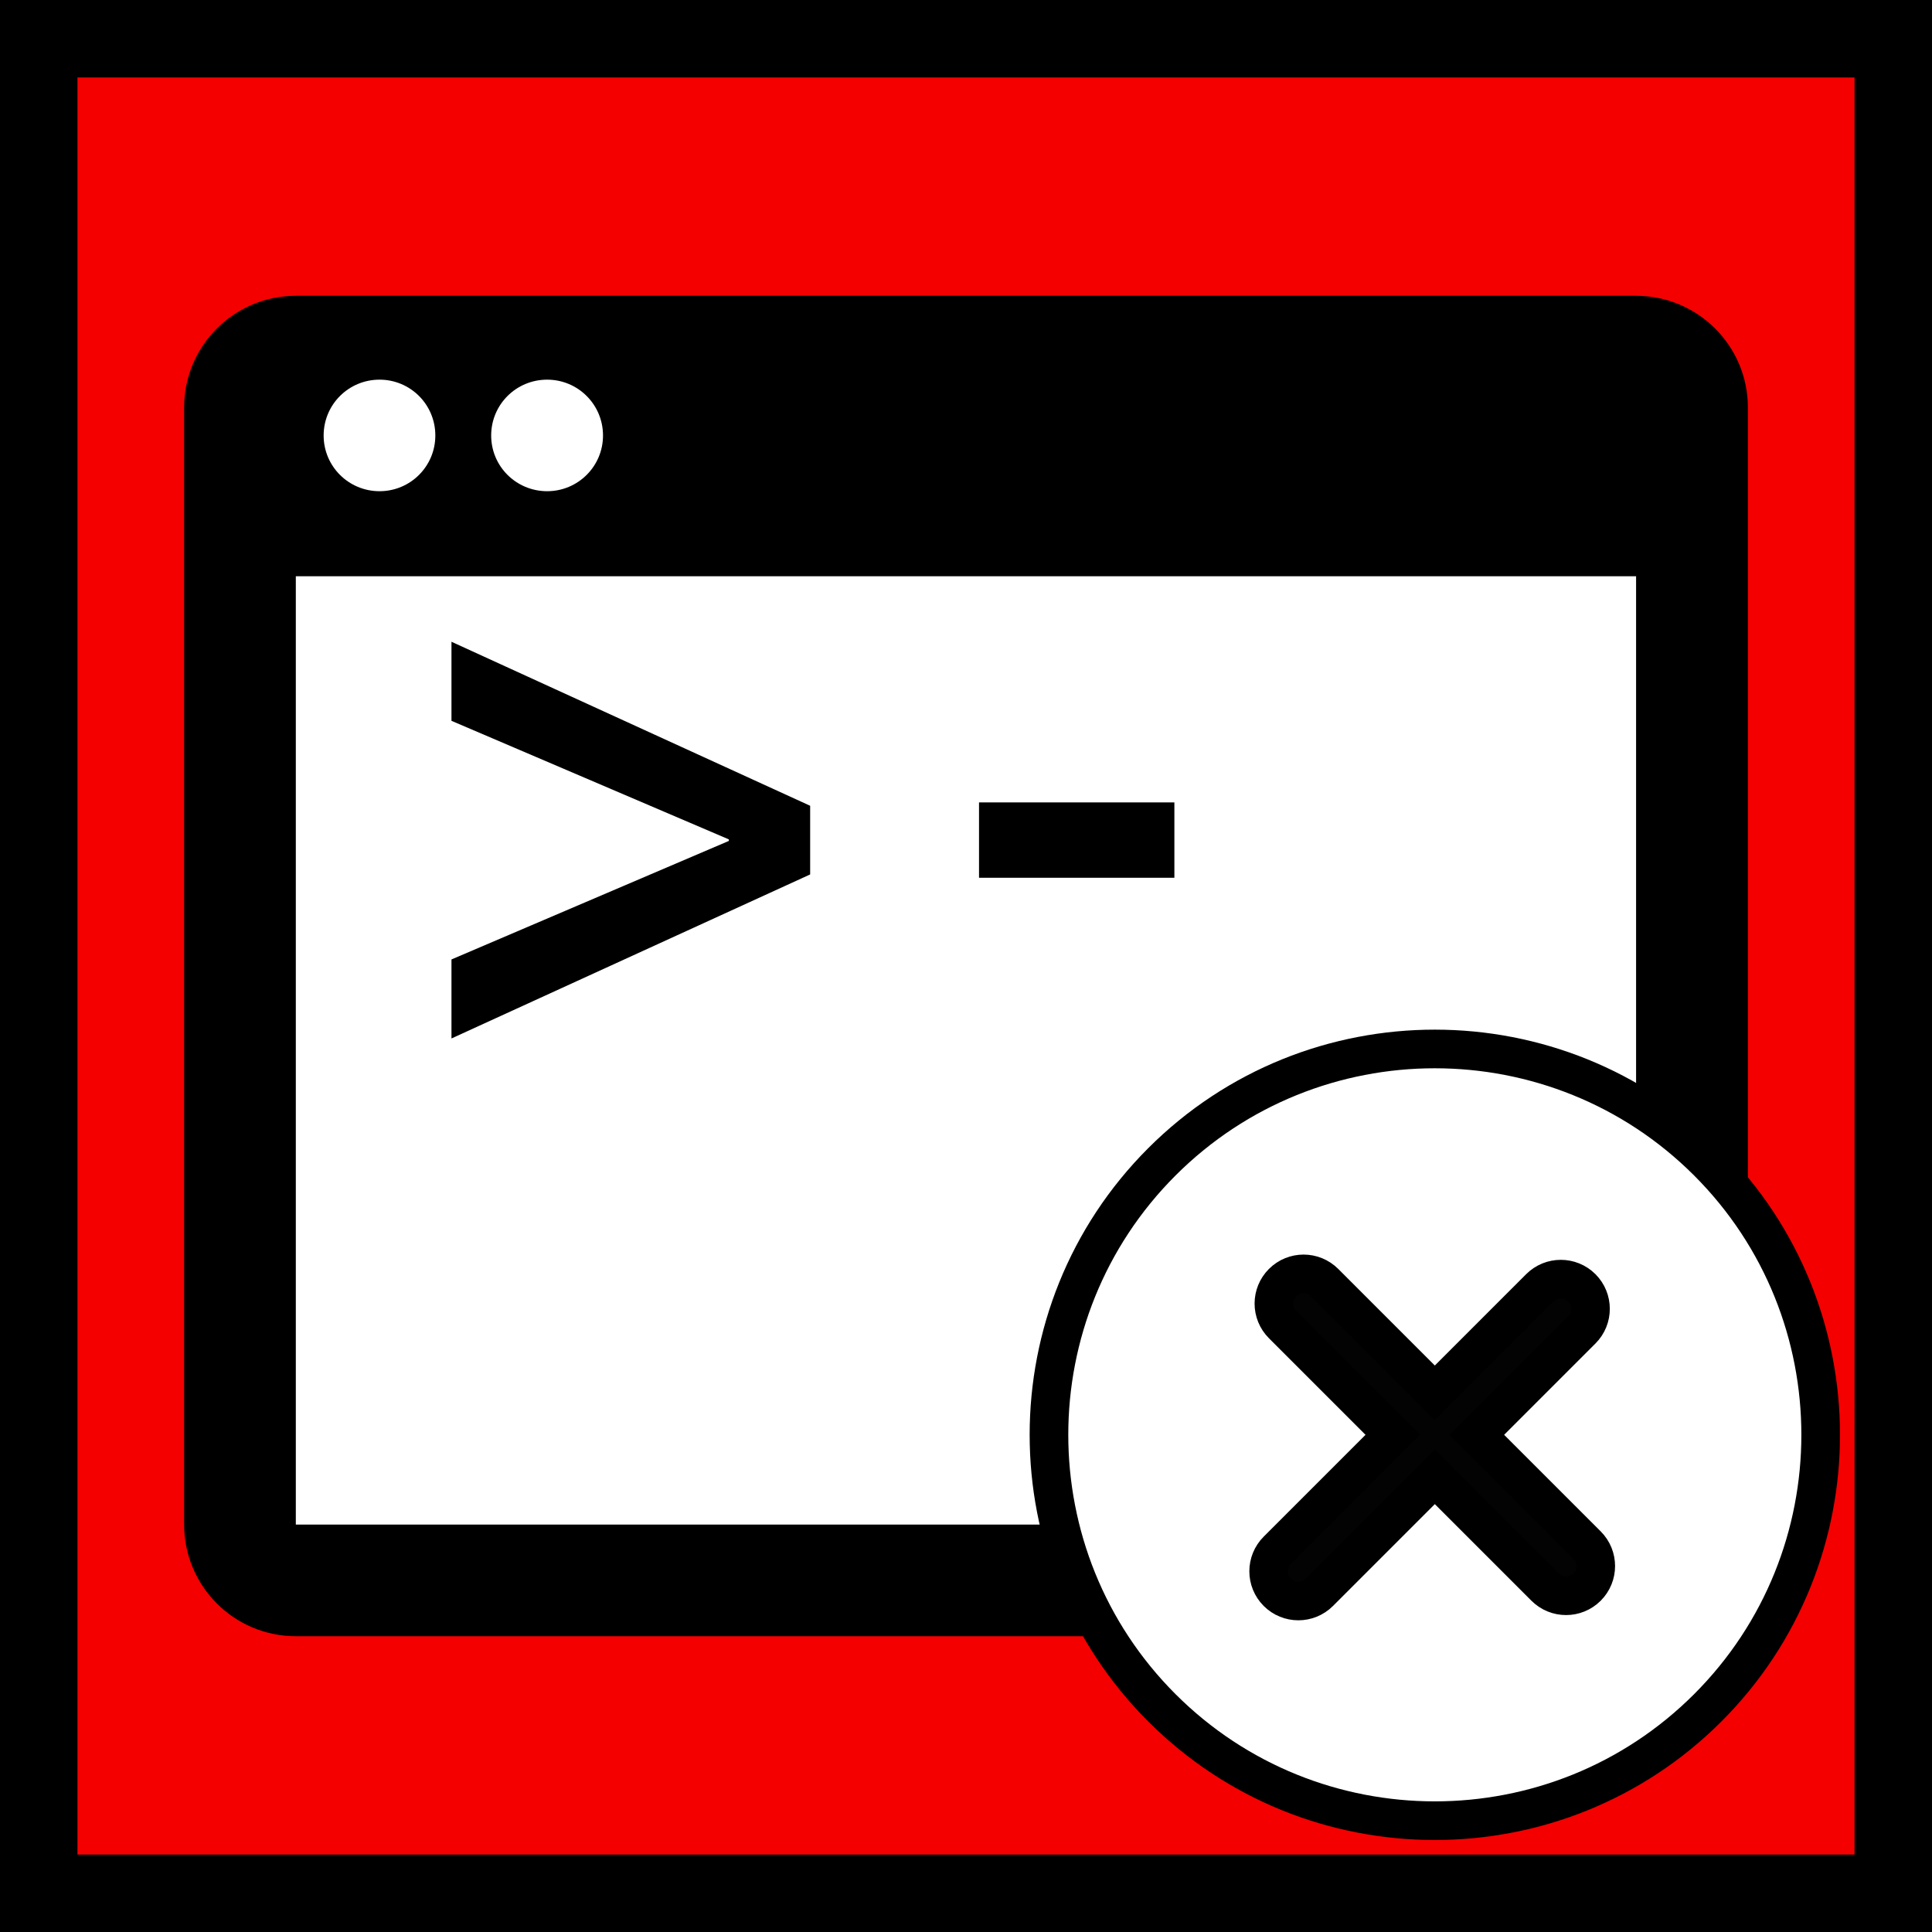 <?xml version="1.0" encoding="UTF-8" standalone="no"?>
<!-- Created with Inkscape (http://www.inkscape.org/) -->

<svg
   xmlns:osb="http://www.openswatchbook.org/uri/2009/osb"
   xmlns:dc="http://purl.org/dc/elements/1.1/"
   xmlns:cc="http://creativecommons.org/ns#"
   xmlns:rdf="http://www.w3.org/1999/02/22-rdf-syntax-ns#"
   xmlns:svg="http://www.w3.org/2000/svg"
   xmlns="http://www.w3.org/2000/svg"
   xmlns:sodipodi="http://sodipodi.sourceforge.net/DTD/sodipodi-0.dtd"
   xmlns:inkscape="http://www.inkscape.org/namespaces/inkscape"
   width="200mm"
   height="200mm"
   viewBox="0 0 200 200"
   version="1.1"
   id="svg3735"
   sodipodi:docname="clear_programm.svg"
   inkscape:export-filename="C:\Users\RobotJu\Documents\GitHub\BackUp\Images\clear_programm.png"
   inkscape:export-xdpi="96"
   inkscape:export-ydpi="96"
   inkscape:version="0.92.2 (5c3e80d, 2017-08-06)">
  <rect x="0" y="0" width="200" height="200" fill="#333333" stroke="none"/>
  <defs
     id="defs3729">
    <linearGradient
       id="linearGradient6159"
       osb:paint="solid">
      <stop
         style="stop-color:#000000;stop-opacity:1;"
         offset="0"
         id="stop6157" />
    </linearGradient>
  </defs>
  <sodipodi:namedview
     id="base"
     pagecolor="#ffffff"
     bordercolor="#666666"
     borderopacity="1.0"
     inkscape:pageopacity="0.0"
     inkscape:pageshadow="2"
     inkscape:zoom="0.7"
     inkscape:cx="500.39664"
     inkscape:cy="455.69212"
     inkscape:document-units="mm"
     inkscape:current-layer="layer1"
     showgrid="false"
     inkscape:measure-start="0,0"
     inkscape:measure-end="0,0"
     showguides="false"
     inkscape:window-width="1600"
     inkscape:window-height="837"
     inkscape:window-x="-8"
     inkscape:window-y="-8"
     inkscape:window-maximized="1">
    <inkscape:grid
       type="xygrid"
       id="grid3835" />
  </sodipodi:namedview>
  <g
     inkscape:label="Calque 1"
     inkscape:groupmode="layer"
     id="layer1"
     transform="translate(0,-97)"
     style="display:inline">
    <rect
       style="opacity:1;fill:#f40000;fill-opacity:1;stroke:#000000;stroke-width:8.02;stroke-linecap:square;stroke-linejoin:miter;stroke-miterlimit:4;stroke-dasharray:none;stroke-opacity:1;paint-order:markers fill stroke"
       id="rect4690"
       width="191.98"
       height="191.98"
       x="4.01"
       y="101.01"
       inkscape:export-xdpi="95.545555"
       inkscape:export-ydpi="95.545555" />
  </g>
  <g
     inkscape:groupmode="layer"
     id="layer2"
     inkscape:label="Calque 2" />
  <g
     inkscape:groupmode="layer"
     id="layer3"
     inkscape:label="Calque 3"
     style="display:inline;opacity:0.98">
    <g
       transform="matrix(0.329,0,0,0.329,15.716,15.716)"
       id="g914"
       style="fill:#060606;fill-opacity:1">
      <g
         id="g912"
         style="fill:#060606;fill-opacity:1" />
    </g>
  </g>
  <g
     inkscape:groupmode="layer"
     id="layer5"
     inkscape:label="Calque 4"
     style="display:inline">
    <path
       style="display:inline;opacity:1;fill:#ffffff;fill-opacity:1;stroke:#ffffff;stroke-width:3;stroke-linecap:butt;stroke-linejoin:miter;stroke-miterlimit:4;stroke-dasharray:none;stroke-opacity:1"
       d="M 28.726,36.714 26.08,51.077 63.5,55.991 76.351,43.896 56.643,39.302 Z"
       id="path1757"
       inkscape:connector-curvature="0" />
    <path
       style="display:inline;opacity:1;fill:#ffffff;fill-opacity:1;stroke:#ffffff;stroke-width:2;stroke-linecap:butt;stroke-linejoin:miter;stroke-miterlimit:4;stroke-dasharray:none;stroke-opacity:1"
       d="M 30.623,157.823 H 169.367 V 59.654 H 30.623 Z"
       id="path1759"
       inkscape:connector-curvature="0" />
  </g>
  <g
     inkscape:groupmode="layer"
     id="layer7"
     inkscape:label="Calque 5">
    <g
       style="display:inline"
       transform="matrix(5.125,0,0,5.125,19.061,19.064)"
       id="g38">
      <path
         inkscape:connector-curvature="0"
         d="M 29.328,2.255 H 2.256 C 1.01,2.255 0,3.264 0,4.51 v 22.564 c 0,1.245 1.01,2.256 2.256,2.256 h 27.072 c 1.244,0 2.258,-1.012 2.258,-2.256 V 4.51 c 0,-1.246 -1.014,-2.255 -2.258,-2.255 z M 7.333,3.949 c 0.622,0 1.128,0.502 1.128,1.128 0,0.623 -0.506,1.125 -1.128,1.125 -0.626,0 -1.131,-0.502 -1.131,-1.125 0,-0.626 0.505,-1.128 1.131,-1.128 z m -3.386,0 c 0.623,0 1.127,0.502 1.127,1.128 C 5.074,5.7 4.57,6.202 3.947,6.202 3.323,6.202 2.818,5.7 2.818,5.077 2.818,4.451 3.323,3.949 3.947,3.949 Z M 29.328,27.075 H 2.256 V 7.92 h 27.072 c 0,0 0,19.155 0,19.155 z"
         id="path2" />
      <polygon
         points="5.4,10.84 11.003,13.235 11.003,13.266 5.4,15.66 5.4,17.256 12.645,13.943 12.645,12.556 5.4,9.243 "
         id="polygon4" />
      <rect
         x="16.056"
         y="12.488"
         width="3.946"
         height="1.522"
         id="rect6" />
      <g
         id="g8" />
      <g
         id="g10" />
      <g
         id="g12" />
      <g
         id="g14" />
      <g
         id="g16" />
      <g
         id="g18" />
      <g
         id="g20" />
      <g
         id="g22" />
      <g
         id="g24" />
      <g
         id="g26" />
      <g
         id="g28" />
      <g
         id="g30" />
      <g
         id="g32" />
      <g
         id="g34" />
      <g
         id="g36" />
    </g>
    <path
       style="fill:#030303;fill-opacity:1;stroke:#000000;stroke-width:0.353;stroke-linecap:butt;stroke-linejoin:miter;stroke-miterlimit:4;stroke-dasharray:none;stroke-opacity:1"
       d="m 130.78,127.603 -7.938,26.765 12.095,22.75 17.387,1.338 20.033,-14.72 -2.991,-21.805 0.723,-21.019 z"
       id="path1900"
       inkscape:connector-curvature="0" />
  </g>
  <g
     inkscape:groupmode="layer"
     id="layer8"
     inkscape:label="Calque 6"
     style="display:inline">
    <g
       transform="matrix(1.537,0,0,1.537,108.589,108.588)"
       id="g4"
       style="display:inline;opacity:1;fill:#ffffff;fill-opacity:1;stroke:#000000;stroke-width:2.602;stroke-miterlimit:4;stroke-dasharray:none;stroke-opacity:1">
      <path
         inkscape:connector-curvature="0"
         d="m 44.373,7.603 c -10.137,-10.137 -26.632,-10.138 -36.77,0 -10.138,10.138 -10.137,26.632 0,36.77 10.137,10.138 26.632,10.138 36.77,0 10.137,-10.138 10.137,-26.633 0,-36.77 z m -8.132,28.638 c -0.781,0.781 -2.047,0.781 -2.828,0 l -7.425,-7.425 -7.778,7.778 c -0.781,0.781 -2.047,0.781 -2.828,0 -0.781,-0.781 -0.781,-2.047 0,-2.828 l 7.778,-7.778 -7.425,-7.425 c -0.781,-0.781 -0.781,-2.048 0,-2.828 0.781,-0.781 2.047,-0.781 2.828,0 l 7.425,7.425 7.071,-7.071 c 0.781,-0.781 2.047,-0.781 2.828,0 0.781,0.781 0.781,2.047 0,2.828 l -7.071,7.071 7.425,7.425 c 0.781,0.781 0.781,2.047 0,2.828 z"
         id="path2-4"
         style="fill:#ffffff;fill-opacity:1;stroke:#000000;stroke-width:2.602;stroke-miterlimit:4;stroke-dasharray:none;stroke-opacity:1" />
    </g>
  </g>
</svg>
